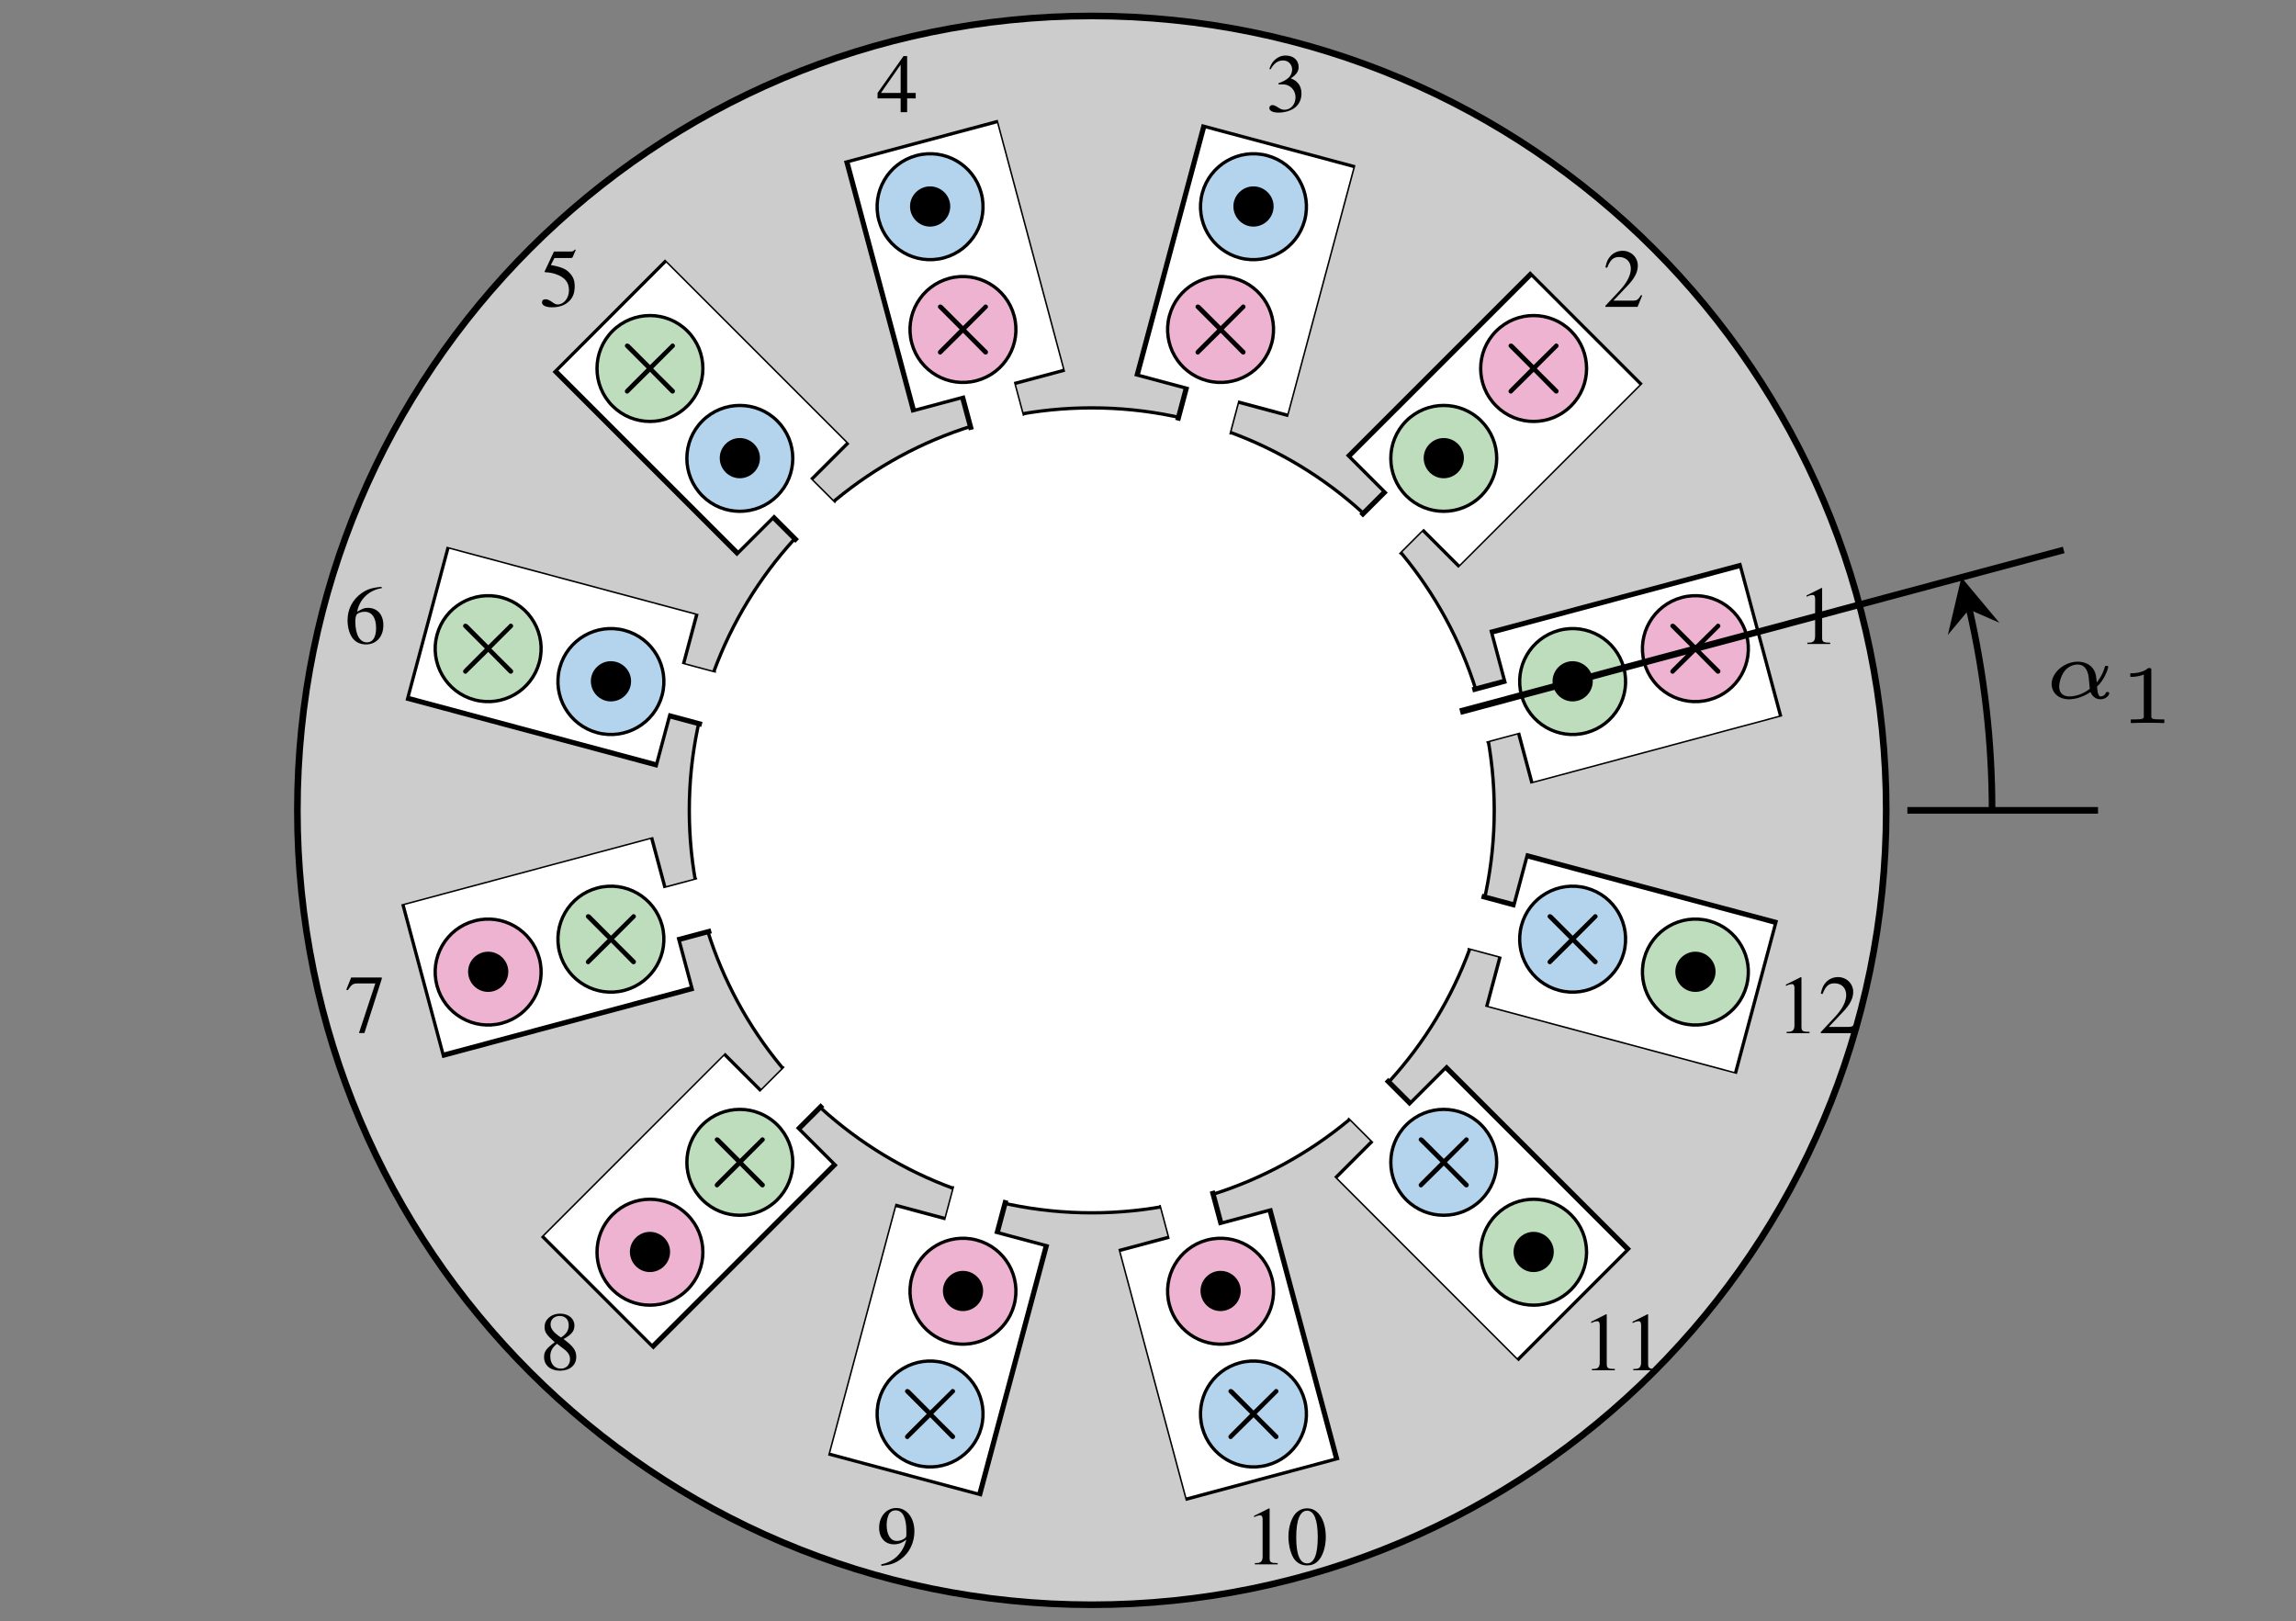 <?xml version="1.0" encoding="UTF-8"?>
<svg xmlns="http://www.w3.org/2000/svg" xmlns:xlink="http://www.w3.org/1999/xlink" width="138.249pt" height="97.605pt" viewBox="0 0 138.249 97.605" version="1.1">
<rect x="0" y="0" width="138.249" height="97.605" fill="#808080" stroke="none"/>
<defs>
<g>
<symbol overflow="visible" id="glyph0-0">
<path style="stroke:none;" d=""/>
</symbol>
<symbol overflow="visible" id="glyph0-1">
<path style="stroke:none;" d="M 3.047 -1.25 C 3.047 -1.906 2.5 -2.453 1.828 -2.453 C 1.172 -2.453 0.625 -1.906 0.625 -1.25 C 0.625 -0.578 1.172 -0.031 1.828 -0.031 C 2.5 -0.031 3.047 -0.578 3.047 -1.25 Z M 3.047 -1.25 "/>
</symbol>
<symbol overflow="visible" id="glyph0-2">
<path style="stroke:none;" d="M 4.125 -2.484 C 4.188 -2.531 4.203 -2.578 4.203 -2.609 C 4.203 -2.688 4.141 -2.75 4.062 -2.75 C 4.016 -2.75 3.984 -2.734 3.938 -2.672 L 2.703 -1.453 L 1.469 -2.688 C 1.406 -2.734 1.375 -2.75 1.328 -2.75 C 1.25 -2.75 1.188 -2.688 1.188 -2.609 C 1.188 -2.562 1.219 -2.531 1.266 -2.484 L 2.5 -1.25 L 1.266 -0.016 C 1.219 0.047 1.188 0.062 1.188 0.125 C 1.188 0.203 1.25 0.266 1.328 0.266 C 1.391 0.266 1.406 0.234 1.453 0.188 L 2.703 -1.047 L 3.969 0.234 C 4 0.25 4.031 0.266 4.062 0.266 C 4.141 0.266 4.203 0.203 4.203 0.125 C 4.203 0.094 4.203 0.078 4.188 0.047 C 4.172 0.016 3.234 -0.891 2.891 -1.25 Z M 4.125 -2.484 "/>
</symbol>
<symbol overflow="visible" id="glyph1-0">
<path style="stroke:none;" d=""/>
</symbol>
<symbol overflow="visible" id="glyph1-1">
<path style="stroke:none;" d="M 1.453 -3.375 L 0.547 -2.922 L 0.547 -2.844 C 0.609 -2.875 0.672 -2.891 0.688 -2.906 C 0.781 -2.938 0.859 -2.953 0.906 -2.953 C 1.016 -2.953 1.062 -2.875 1.062 -2.719 L 1.062 -0.469 C 1.062 -0.297 1.016 -0.188 0.938 -0.141 C 0.875 -0.094 0.797 -0.078 0.594 -0.078 L 0.594 0 L 1.969 0 L 1.969 -0.078 C 1.562 -0.078 1.484 -0.125 1.484 -0.375 L 1.484 -3.359 Z M 1.453 -3.375 "/>
</symbol>
<symbol overflow="visible" id="glyph1-2">
<path style="stroke:none;" d="M 2.375 -0.688 L 2.297 -0.703 C 2.125 -0.422 2.047 -0.375 1.828 -0.375 L 0.641 -0.375 L 1.469 -1.25 C 1.922 -1.719 2.109 -2.094 2.109 -2.484 C 2.109 -2.984 1.703 -3.375 1.188 -3.375 C 0.922 -3.375 0.656 -3.266 0.469 -3.062 C 0.312 -2.891 0.234 -2.734 0.156 -2.375 L 0.266 -2.359 C 0.453 -2.844 0.641 -3 0.984 -3 C 1.406 -3 1.688 -2.719 1.688 -2.297 C 1.688 -1.906 1.453 -1.453 1.031 -1 L 0.156 -0.062 L 0.156 0 L 2.094 0 Z M 2.375 -0.688 "/>
</symbol>
<symbol overflow="visible" id="glyph1-3">
<path style="stroke:none;" d="M 0.766 -1.641 C 1.062 -1.641 1.172 -1.641 1.297 -1.594 C 1.594 -1.484 1.797 -1.203 1.797 -0.859 C 1.797 -0.438 1.516 -0.109 1.141 -0.109 C 1 -0.109 0.906 -0.141 0.719 -0.266 C 0.578 -0.359 0.484 -0.391 0.406 -0.391 C 0.297 -0.391 0.219 -0.312 0.219 -0.219 C 0.219 -0.047 0.422 0.062 0.781 0.062 C 1.156 0.062 1.562 -0.062 1.797 -0.266 C 2.031 -0.469 2.156 -0.75 2.156 -1.094 C 2.156 -1.344 2.078 -1.578 1.922 -1.734 C 1.828 -1.844 1.734 -1.906 1.516 -2 C 1.859 -2.234 1.984 -2.422 1.984 -2.688 C 1.984 -3.094 1.672 -3.375 1.203 -3.375 C 0.953 -3.375 0.734 -3.281 0.562 -3.125 C 0.406 -2.984 0.328 -2.859 0.219 -2.562 L 0.297 -2.547 C 0.5 -2.906 0.734 -3.078 1.047 -3.078 C 1.359 -3.078 1.594 -2.844 1.594 -2.531 C 1.594 -2.359 1.516 -2.172 1.391 -2.047 C 1.234 -1.906 1.094 -1.828 0.766 -1.703 Z M 0.766 -1.641 "/>
</symbol>
<symbol overflow="visible" id="glyph1-4">
<path style="stroke:none;" d="M 2.359 -1.156 L 1.844 -1.156 L 1.844 -3.375 L 1.625 -3.375 L 0.062 -1.156 L 0.062 -0.828 L 1.453 -0.828 L 1.453 0 L 1.844 0 L 1.844 -0.828 L 2.359 -0.828 Z M 1.453 -1.156 L 0.266 -1.156 L 1.453 -2.859 Z M 1.453 -1.156 "/>
</symbol>
<symbol overflow="visible" id="glyph1-5">
<path style="stroke:none;" d="M 0.906 -2.906 L 1.875 -2.906 C 1.953 -2.906 1.984 -2.922 2 -2.953 L 2.188 -3.391 L 2.141 -3.422 C 2.062 -3.328 2.016 -3.297 1.906 -3.297 L 0.875 -3.297 L 0.328 -2.125 C 0.312 -2.109 0.312 -2.109 0.312 -2.094 C 0.312 -2.062 0.344 -2.047 0.375 -2.047 C 0.531 -2.047 0.734 -2.016 0.938 -1.953 C 1.516 -1.766 1.781 -1.453 1.781 -0.969 C 1.781 -0.484 1.469 -0.109 1.094 -0.109 C 0.984 -0.109 0.906 -0.156 0.75 -0.266 C 0.594 -0.375 0.484 -0.422 0.375 -0.422 C 0.234 -0.422 0.156 -0.359 0.156 -0.234 C 0.156 -0.047 0.391 0.062 0.766 0.062 C 1.188 0.062 1.547 -0.062 1.797 -0.312 C 2.031 -0.547 2.125 -0.828 2.125 -1.203 C 2.125 -1.562 2.031 -1.797 1.781 -2.047 C 1.562 -2.266 1.281 -2.375 0.688 -2.484 Z M 0.906 -2.906 "/>
</symbol>
<symbol overflow="visible" id="glyph1-6">
<path style="stroke:none;" d="M 2.219 -3.406 C 1.656 -3.359 1.359 -3.266 1 -3.016 C 0.469 -2.625 0.172 -2.062 0.172 -1.391 C 0.172 -0.953 0.297 -0.516 0.516 -0.266 C 0.703 -0.047 0.984 0.062 1.281 0.062 C 1.906 0.062 2.328 -0.406 2.328 -1.094 C 2.328 -1.734 1.969 -2.141 1.391 -2.141 C 1.172 -2.141 1.078 -2.094 0.75 -1.906 C 0.891 -2.656 1.453 -3.203 2.234 -3.328 Z M 1.203 -1.906 C 1.641 -1.906 1.891 -1.547 1.891 -0.922 C 1.891 -0.375 1.688 -0.062 1.344 -0.062 C 0.906 -0.062 0.641 -0.531 0.641 -1.312 C 0.641 -1.562 0.672 -1.703 0.766 -1.781 C 0.875 -1.859 1.031 -1.906 1.203 -1.906 Z M 1.203 -1.906 "/>
</symbol>
<symbol overflow="visible" id="glyph1-7">
<path style="stroke:none;" d="M 2.234 -3.297 L 0.391 -3.297 L 0.094 -2.562 L 0.188 -2.531 C 0.406 -2.859 0.484 -2.938 0.766 -2.938 L 1.844 -2.938 L 0.859 0.047 L 1.188 0.047 L 2.234 -3.219 Z M 2.234 -3.297 "/>
</symbol>
<symbol overflow="visible" id="glyph1-8">
<path style="stroke:none;" d="M 1.453 -1.844 C 1.938 -2.109 2.109 -2.328 2.109 -2.656 C 2.109 -3.078 1.75 -3.375 1.25 -3.375 C 0.719 -3.375 0.312 -3.031 0.312 -2.578 C 0.312 -2.266 0.406 -2.109 0.922 -1.656 C 0.391 -1.25 0.281 -1.094 0.281 -0.75 C 0.281 -0.266 0.672 0.062 1.234 0.062 C 1.828 0.062 2.219 -0.266 2.219 -0.766 C 2.219 -1.156 2.047 -1.406 1.453 -1.844 Z M 1.359 -1.328 C 1.719 -1.078 1.844 -0.891 1.844 -0.625 C 1.844 -0.297 1.609 -0.062 1.297 -0.062 C 0.906 -0.062 0.656 -0.359 0.656 -0.797 C 0.656 -1.109 0.766 -1.328 1.062 -1.562 Z M 1.297 -1.938 C 0.859 -2.234 0.672 -2.453 0.672 -2.734 C 0.672 -3.031 0.906 -3.234 1.219 -3.234 C 1.562 -3.234 1.766 -3.016 1.766 -2.672 C 1.766 -2.375 1.625 -2.156 1.344 -1.969 C 1.328 -1.953 1.328 -1.953 1.297 -1.938 Z M 1.297 -1.938 "/>
</symbol>
<symbol overflow="visible" id="glyph1-9">
<path style="stroke:none;" d="M 0.297 0.109 C 0.859 0.047 1.125 -0.047 1.469 -0.297 C 1.984 -0.672 2.281 -1.297 2.281 -1.969 C 2.281 -2.781 1.828 -3.375 1.188 -3.375 C 0.594 -3.375 0.156 -2.859 0.156 -2.188 C 0.156 -1.578 0.516 -1.188 1.047 -1.188 C 1.328 -1.188 1.531 -1.266 1.797 -1.469 C 1.594 -0.656 1.031 -0.125 0.281 0.016 Z M 1.797 -1.766 C 1.797 -1.672 1.781 -1.625 1.734 -1.578 C 1.594 -1.453 1.406 -1.391 1.219 -1.391 C 0.844 -1.391 0.609 -1.766 0.609 -2.359 C 0.609 -2.641 0.688 -2.953 0.797 -3.078 C 0.875 -3.172 1 -3.234 1.141 -3.234 C 1.578 -3.234 1.797 -2.797 1.797 -1.969 Z M 1.797 -1.766 "/>
</symbol>
<symbol overflow="visible" id="glyph1-10">
<path style="stroke:none;" d="M 1.266 -3.375 C 0.984 -3.375 0.781 -3.281 0.594 -3.109 C 0.312 -2.828 0.125 -2.266 0.125 -1.672 C 0.125 -1.125 0.281 -0.547 0.516 -0.266 C 0.703 -0.047 0.953 0.062 1.25 0.062 C 1.5 0.062 1.719 -0.016 1.891 -0.188 C 2.188 -0.469 2.375 -1.047 2.375 -1.641 C 2.375 -2.672 1.922 -3.375 1.266 -3.375 Z M 1.25 -3.234 C 1.672 -3.234 1.891 -2.672 1.891 -1.641 C 1.891 -0.594 1.672 -0.062 1.25 -0.062 C 0.812 -0.062 0.594 -0.594 0.594 -1.625 C 0.594 -2.688 0.828 -3.234 1.25 -3.234 Z M 1.25 -3.234 "/>
</symbol>
<symbol overflow="visible" id="glyph2-0">
<path style="stroke:none;" d=""/>
</symbol>
<symbol overflow="visible" id="glyph2-1">
<path style="stroke:none;" d="M 3.266 -0.703 C 3.703 -1.094 3.938 -1.781 3.938 -1.891 C 3.938 -1.953 3.875 -1.953 3.844 -1.953 C 3.75 -1.953 3.75 -1.938 3.719 -1.844 C 3.609 -1.438 3.375 -1.109 3.25 -0.953 C 3.234 -1.078 3.234 -1.078 3.219 -1.219 C 3.156 -1.969 2.562 -2.203 2.109 -2.203 C 1.281 -2.203 0.531 -1.531 0.531 -0.859 C 0.531 -0.344 0.938 0.062 1.578 0.062 C 1.828 0.062 2.312 0 2.875 -0.375 C 2.953 -0.156 3.156 0.062 3.469 0.062 C 3.812 0.062 4 -0.188 4 -0.297 C 4 -0.375 3.938 -0.375 3.891 -0.375 C 3.828 -0.375 3.812 -0.375 3.781 -0.297 C 3.719 -0.141 3.531 -0.109 3.484 -0.109 C 3.391 -0.109 3.297 -0.203 3.266 -0.703 Z M 2.828 -0.562 C 2.641 -0.422 2.172 -0.109 1.594 -0.109 C 1.281 -0.109 0.984 -0.266 0.984 -0.703 C 0.984 -0.859 1.062 -1.328 1.312 -1.641 C 1.484 -1.859 1.781 -2.031 2.094 -2.031 C 2.609 -2.031 2.734 -1.531 2.766 -1.234 C 2.781 -1.125 2.797 -0.859 2.828 -0.562 Z M 2.828 -0.562 "/>
</symbol>
<symbol overflow="visible" id="glyph3-0">
<path style="stroke:none;" d=""/>
</symbol>
<symbol overflow="visible" id="glyph3-1">
<path style="stroke:none;" d="M 1.984 -3.172 C 1.984 -3.312 1.969 -3.312 1.797 -3.312 C 1.453 -3 0.891 -3 0.797 -3 L 0.719 -3 L 0.719 -2.781 L 0.797 -2.781 C 0.906 -2.781 1.234 -2.797 1.531 -2.922 L 1.531 -0.422 C 1.531 -0.281 1.531 -0.219 1 -0.219 L 0.75 -0.219 L 0.75 0 C 1.016 -0.016 1.469 -0.016 1.75 -0.016 C 2.047 -0.016 2.484 -0.016 2.766 0 L 2.766 -0.219 L 2.516 -0.219 C 1.984 -0.219 1.984 -0.281 1.984 -0.422 Z M 1.984 -3.172 "/>
</symbol>
</g>
<clipPath id="clip1">
  <path d="M 12 0 L 120 0 L 120 97.605 L 12 97.605 Z M 12 0 "/>
</clipPath>
</defs>
<g id="surface1">
<path style=" stroke:none;fill-rule:nonzero;fill:rgb(79.999%,79.999%,79.999%);fill-opacity:1;" d="M 113.574 48.793 C 113.574 22.375 92.156 0.961 65.738 0.961 C 39.32 0.961 17.906 22.375 17.906 48.793 C 17.906 75.211 39.32 96.625 65.738 96.625 C 92.156 96.625 113.574 75.211 113.574 48.793 Z M 113.574 48.793 "/>
<g clip-path="url(#clip1)" clip-rule="nonzero">
<path style="fill:none;stroke-width:0.399;stroke-linecap:butt;stroke-linejoin:miter;stroke:rgb(0%,0%,0%);stroke-opacity:1;stroke-miterlimit:10;" d="M 47.835 0 C 47.835 26.418 26.417 47.832 -0.001 47.832 C -26.419 47.832 -47.833 26.418 -47.833 0 C -47.833 -26.418 -26.419 -47.832 -0.001 -47.832 C 26.417 -47.832 47.835 -26.418 47.835 0 Z M 47.835 0 " transform="matrix(1,0,0,-1,65.739,48.793)"/>
</g>
<path style="fill-rule:nonzero;fill:rgb(100%,100%,100%);fill-opacity:1;stroke-width:0.199;stroke-linecap:butt;stroke-linejoin:miter;stroke:rgb(0%,0%,0%);stroke-opacity:1;stroke-miterlimit:10;" d="M 24.234 0 C 24.234 13.387 13.386 24.234 -0.001 24.234 C -13.384 24.234 -24.235 13.387 -24.235 0 C -24.235 -13.387 -13.384 -24.234 -0.001 -24.234 C 13.386 -24.234 24.234 -13.387 24.234 0 Z M 24.234 0 " transform="matrix(1,0,0,-1,65.739,48.793)"/>
<path style="fill-rule:nonzero;fill:rgb(100%,100%,100%);fill-opacity:1;stroke-width:0.399;stroke-linecap:butt;stroke-linejoin:miter;stroke:rgb(0%,0%,0%);stroke-opacity:1;stroke-miterlimit:10;" d="M 23.12 7.262 L 24.968 7.758 L 24.179 10.715 L 38.96 14.676 L 41.339 5.805 L 26.554 1.844 L 25.761 4.801 L 23.913 4.305 Z M 23.12 7.262 " transform="matrix(1,0,0,-1,65.739,48.793)"/>
<path style="fill-rule:nonzero;fill:rgb(100%,100%,100%);fill-opacity:1;stroke-width:0.399;stroke-linecap:butt;stroke-linejoin:miter;stroke:rgb(0%,0%,0%);stroke-opacity:1;stroke-miterlimit:10;" d="M 16.39 17.852 L 17.741 19.203 L 15.577 21.367 L 26.398 32.188 L 32.894 25.695 L 22.07 14.875 L 19.906 17.039 L 18.554 15.684 Z M 16.39 17.852 " transform="matrix(1,0,0,-1,65.739,48.793)"/>
<path style="fill-rule:nonzero;fill:rgb(100%,100%,100%);fill-opacity:1;stroke-width:0.399;stroke-linecap:butt;stroke-linejoin:miter;stroke:rgb(0%,0%,0%);stroke-opacity:1;stroke-miterlimit:10;" d="M 5.269 23.656 L 5.761 25.504 L 2.804 26.297 L 6.765 41.082 L 15.636 38.703 L 11.675 23.918 L 8.718 24.711 L 8.226 22.863 Z M 5.269 23.656 " transform="matrix(1,0,0,-1,65.739,48.793)"/>
<path style="fill-rule:nonzero;fill:rgb(100%,100%,100%);fill-opacity:1;stroke-width:0.399;stroke-linecap:butt;stroke-linejoin:miter;stroke:rgb(0%,0%,0%);stroke-opacity:1;stroke-miterlimit:10;" d="M -7.262 23.121 L -7.759 24.969 L -10.716 24.176 L -14.677 38.961 L -5.805 41.34 L -1.844 26.555 L -4.801 25.762 L -4.305 23.914 Z M -7.262 23.121 " transform="matrix(1,0,0,-1,65.739,48.793)"/>
<path style="fill-rule:nonzero;fill:rgb(100%,100%,100%);fill-opacity:1;stroke-width:0.399;stroke-linecap:butt;stroke-linejoin:miter;stroke:rgb(0%,0%,0%);stroke-opacity:1;stroke-miterlimit:10;" d="M -17.848 16.391 L -19.204 17.742 L -21.368 15.578 L -32.188 26.398 L -25.696 32.895 L -14.872 22.07 L -17.04 19.906 L -15.684 18.555 Z M -17.848 16.391 " transform="matrix(1,0,0,-1,65.739,48.793)"/>
<path style="fill-rule:nonzero;fill:rgb(100%,100%,100%);fill-opacity:1;stroke-width:0.399;stroke-linecap:butt;stroke-linejoin:miter;stroke:rgb(0%,0%,0%);stroke-opacity:1;stroke-miterlimit:10;" d="M -23.657 5.266 L -25.505 5.762 L -26.298 2.805 L -41.079 6.766 L -38.704 15.637 L -23.919 11.676 L -24.712 8.719 L -22.864 8.223 Z M -23.657 5.266 " transform="matrix(1,0,0,-1,65.739,48.793)"/>
<path style="fill-rule:nonzero;fill:rgb(100%,100%,100%);fill-opacity:1;stroke-width:0.399;stroke-linecap:butt;stroke-linejoin:miter;stroke:rgb(0%,0%,0%);stroke-opacity:1;stroke-miterlimit:10;" d="M -23.122 -7.262 L -24.969 -7.758 L -24.177 -10.715 L -38.962 -14.676 L -41.337 -5.805 L -26.552 -1.844 L -25.762 -4.801 L -23.915 -4.305 Z M -23.122 -7.262 " transform="matrix(1,0,0,-1,65.739,48.793)"/>
<path style="fill-rule:nonzero;fill:rgb(100%,100%,100%);fill-opacity:1;stroke-width:0.399;stroke-linecap:butt;stroke-linejoin:miter;stroke:rgb(0%,0%,0%);stroke-opacity:1;stroke-miterlimit:10;" d="M -16.387 -17.852 L -17.743 -19.203 L -15.579 -21.367 L -26.399 -32.187 L -32.891 -25.695 L -22.071 -14.875 L -19.907 -17.039 L -18.555 -15.684 Z M -16.387 -17.852 " transform="matrix(1,0,0,-1,65.739,48.793)"/>
<path style="fill-rule:nonzero;fill:rgb(100%,100%,100%);fill-opacity:1;stroke-width:0.399;stroke-linecap:butt;stroke-linejoin:miter;stroke:rgb(0%,0%,0%);stroke-opacity:1;stroke-miterlimit:10;" d="M -5.266 -23.656 L -5.762 -25.504 L -2.805 -26.297 L -6.766 -41.082 L -15.637 -38.703 L -11.677 -23.918 L -8.719 -24.711 L -8.223 -22.863 Z M -5.266 -23.656 " transform="matrix(1,0,0,-1,65.739,48.793)"/>
<path style="fill-rule:nonzero;fill:rgb(100%,100%,100%);fill-opacity:1;stroke-width:0.399;stroke-linecap:butt;stroke-linejoin:miter;stroke:rgb(0%,0%,0%);stroke-opacity:1;stroke-miterlimit:10;" d="M 7.261 -23.121 L 7.757 -24.969 L 10.714 -24.176 L 14.675 -38.961 L 5.804 -41.34 L 1.843 -26.555 L 4.8 -25.762 L 4.304 -23.914 Z M 7.261 -23.121 " transform="matrix(1,0,0,-1,65.739,48.793)"/>
<path style="fill-rule:nonzero;fill:rgb(100%,100%,100%);fill-opacity:1;stroke-width:0.399;stroke-linecap:butt;stroke-linejoin:miter;stroke:rgb(0%,0%,0%);stroke-opacity:1;stroke-miterlimit:10;" d="M 17.851 -16.391 L 19.202 -17.742 L 21.366 -15.578 L 32.191 -26.398 L 25.695 -32.895 L 14.874 -22.07 L 17.038 -19.906 L 15.687 -18.555 Z M 17.851 -16.391 " transform="matrix(1,0,0,-1,65.739,48.793)"/>
<path style="fill-rule:nonzero;fill:rgb(100%,100%,100%);fill-opacity:1;stroke-width:0.399;stroke-linecap:butt;stroke-linejoin:miter;stroke:rgb(0%,0%,0%);stroke-opacity:1;stroke-miterlimit:10;" d="M 23.656 -5.266 L 25.503 -5.762 L 26.296 -2.805 L 41.081 -6.766 L 38.706 -15.637 L 23.921 -11.676 L 24.71 -8.719 L 22.863 -8.223 Z M 23.656 -5.266 " transform="matrix(1,0,0,-1,65.739,48.793)"/>
<path style=" stroke:none;fill-rule:nonzero;fill:rgb(100%,100%,100%);fill-opacity:1;" d="M 86.426 42.297 L 90.738 41.141 L 89.945 38.184 L 104.73 34.223 L 107.109 43.094 L 92.324 47.055 L 91.531 44.098 L 87.219 45.254 Z M 86.426 42.297 "/>
<path style="fill-rule:nonzero;fill:rgb(73.999%,86.353%,73.999%);fill-opacity:1;stroke-width:0.199;stroke-linecap:butt;stroke-linejoin:miter;stroke:rgb(0%,0%,0%);stroke-opacity:1;stroke-miterlimit:10;" d="M 32.034 8.582 C 31.577 10.281 29.831 11.293 28.128 10.836 C 26.429 10.379 25.417 8.633 25.874 6.93 C 26.331 5.231 28.077 4.219 29.781 4.676 C 31.48 5.133 32.491 6.879 32.034 8.582 Z M 32.034 8.582 " transform="matrix(1,0,0,-1,65.739,48.793)"/>
<g style="fill:rgb(0%,0%,0%);fill-opacity:1;">
  <use xlink:href="#glyph0-1" x="92.859" y="42.265"/>
</g>
<path style="fill-rule:nonzero;fill:rgb(93.059%,70%,81.766%);fill-opacity:1;stroke-width:0.199;stroke-linecap:butt;stroke-linejoin:miter;stroke:rgb(0%,0%,0%);stroke-opacity:1;stroke-miterlimit:10;" d="M 39.425 10.563 C 38.972 12.262 37.222 13.273 35.523 12.816 C 33.82 12.359 32.812 10.613 33.265 8.91 C 33.722 7.211 35.472 6.199 37.171 6.656 C 38.874 7.109 39.882 8.859 39.425 10.563 Z M 39.425 10.563 " transform="matrix(1,0,0,-1,65.739,48.793)"/>
<g style="fill:rgb(0%,0%,0%);fill-opacity:1;">
  <use xlink:href="#glyph0-2" x="99.387" y="40.302"/>
</g>
<g style="fill:rgb(0%,0%,0%);fill-opacity:1;">
  <use xlink:href="#glyph1-1" x="108.232" y="38.775"/>
</g>
<path style=" stroke:none;fill-rule:nonzero;fill:rgb(100%,100%,100%);fill-opacity:1;" d="M 80.402 32.82 L 83.559 29.664 L 81.395 27.5 L 92.219 16.68 L 98.711 23.172 L 87.887 33.996 L 85.723 31.832 L 82.566 34.988 Z M 80.402 32.82 "/>
<path style="fill-rule:nonzero;fill:rgb(73.999%,86.353%,73.999%);fill-opacity:1;stroke-width:0.199;stroke-linecap:butt;stroke-linejoin:miter;stroke:rgb(0%,0%,0%);stroke-opacity:1;stroke-miterlimit:10;" d="M 23.448 23.449 C 22.202 24.691 20.183 24.691 18.937 23.449 C 17.695 22.203 17.695 20.184 18.937 18.938 C 20.183 17.695 22.202 17.695 23.448 18.938 C 24.695 20.184 24.695 22.203 23.448 23.449 Z M 23.448 23.449 " transform="matrix(1,0,0,-1,65.739,48.793)"/>
<g style="fill:rgb(0%,0%,0%);fill-opacity:1;">
  <use xlink:href="#glyph0-1" x="85.099" y="28.828"/>
</g>
<path style="fill-rule:nonzero;fill:rgb(93.059%,70%,81.766%);fill-opacity:1;stroke-width:0.199;stroke-linecap:butt;stroke-linejoin:miter;stroke:rgb(0%,0%,0%);stroke-opacity:1;stroke-miterlimit:10;" d="M 28.859 28.859 C 27.613 30.105 25.593 30.105 24.351 28.859 C 23.105 27.613 23.105 25.594 24.351 24.352 C 25.593 23.105 27.613 23.105 28.859 24.352 C 30.105 25.594 30.105 27.613 28.859 28.859 Z M 28.859 28.859 " transform="matrix(1,0,0,-1,65.739,48.793)"/>
<g style="fill:rgb(0%,0%,0%);fill-opacity:1;">
  <use xlink:href="#glyph0-2" x="89.645" y="23.434"/>
</g>
<g style="fill:rgb(0%,0%,0%);fill-opacity:1;">
  <use xlink:href="#glyph1-2" x="96.509" y="18.476"/>
</g>
<path style=" stroke:none;fill-rule:nonzero;fill:rgb(100%,100%,100%);fill-opacity:1;" d="M 70.453 27.629 L 71.605 23.316 L 68.648 22.523 L 72.609 7.738 L 81.48 10.113 L 77.52 24.898 L 74.562 24.105 L 73.41 28.418 Z M 70.453 27.629 "/>
<path style="fill-rule:nonzero;fill:rgb(93.059%,70%,81.766%);fill-opacity:1;stroke-width:0.199;stroke-linecap:butt;stroke-linejoin:miter;stroke:rgb(0%,0%,0%);stroke-opacity:1;stroke-miterlimit:10;" d="M 8.581 32.035 C 6.878 32.488 5.132 31.48 4.675 29.777 C 4.218 28.078 5.23 26.328 6.929 25.875 C 8.632 25.418 10.378 26.426 10.835 28.129 C 11.292 29.828 10.281 31.578 8.581 32.035 Z M 8.581 32.035 " transform="matrix(1,0,0,-1,65.739,48.793)"/>
<g style="fill:rgb(0%,0%,0%);fill-opacity:1;">
  <use xlink:href="#glyph0-2" x="70.796" y="21.084"/>
</g>
<path style="fill-rule:nonzero;fill:rgb(70%,82.939%,92.47%);fill-opacity:1;stroke-width:0.199;stroke-linecap:butt;stroke-linejoin:miter;stroke:rgb(0%,0%,0%);stroke-opacity:1;stroke-miterlimit:10;" d="M 10.562 39.426 C 8.859 39.883 7.113 38.871 6.656 37.172 C 6.199 35.469 7.21 33.723 8.909 33.266 C 10.613 32.813 12.359 33.82 12.816 35.52 C 13.273 37.223 12.261 38.973 10.562 39.426 Z M 10.562 39.426 " transform="matrix(1,0,0,-1,65.739,48.793)"/>
<g style="fill:rgb(0%,0%,0%);fill-opacity:1;">
  <use xlink:href="#glyph0-1" x="73.641" y="13.675"/>
</g>
<g style="fill:rgb(0%,0%,0%);fill-opacity:1;">
  <use xlink:href="#glyph1-3" x="76.21" y="6.718"/>
</g>
<path style=" stroke:none;fill-rule:nonzero;fill:rgb(100%,100%,100%);fill-opacity:1;" d="M 59.242 28.105 L 58.086 23.793 L 55.129 24.586 L 51.168 9.801 L 60.039 7.426 L 64 22.211 L 61.043 23 L 62.199 27.312 Z M 59.242 28.105 "/>
<path style="fill-rule:nonzero;fill:rgb(93.059%,70%,81.766%);fill-opacity:1;stroke-width:0.199;stroke-linecap:butt;stroke-linejoin:miter;stroke:rgb(0%,0%,0%);stroke-opacity:1;stroke-miterlimit:10;" d="M -8.579 32.035 C -10.282 31.578 -11.29 29.828 -10.837 28.129 C -10.38 26.426 -8.634 25.418 -6.93 25.875 C -5.231 26.328 -4.219 28.078 -4.676 29.777 C -5.13 31.48 -6.88 32.488 -8.579 32.035 Z M -8.579 32.035 " transform="matrix(1,0,0,-1,65.739,48.793)"/>
<g style="fill:rgb(0%,0%,0%);fill-opacity:1;">
  <use xlink:href="#glyph0-2" x="55.285" y="21.084"/>
</g>
<path style="fill-rule:nonzero;fill:rgb(70%,82.939%,92.47%);fill-opacity:1;stroke-width:0.199;stroke-linecap:butt;stroke-linejoin:miter;stroke:rgb(0%,0%,0%);stroke-opacity:1;stroke-miterlimit:10;" d="M -10.559 39.426 C -12.262 38.973 -13.27 37.223 -12.817 35.52 C -12.36 33.82 -10.61 32.813 -8.911 33.266 C -7.208 33.723 -6.2 35.469 -6.657 37.172 C -7.11 38.871 -8.86 39.883 -10.559 39.426 Z M -10.559 39.426 " transform="matrix(1,0,0,-1,65.739,48.793)"/>
<g style="fill:rgb(0%,0%,0%);fill-opacity:1;">
  <use xlink:href="#glyph0-1" x="54.17" y="13.675"/>
</g>
<g style="fill:rgb(0%,0%,0%);fill-opacity:1;">
  <use xlink:href="#glyph1-4" x="52.778" y="6.753"/>
</g>
<path style=" stroke:none;fill-rule:nonzero;fill:rgb(100%,100%,100%);fill-opacity:1;" d="M 49.77 34.129 L 46.613 30.973 L 44.449 33.137 L 33.625 22.316 L 40.117 15.82 L 50.941 26.645 L 48.777 28.809 L 51.934 31.965 Z M 49.77 34.129 "/>
<path style="fill-rule:nonzero;fill:rgb(70%,82.939%,92.47%);fill-opacity:1;stroke-width:0.199;stroke-linecap:butt;stroke-linejoin:miter;stroke:rgb(0%,0%,0%);stroke-opacity:1;stroke-miterlimit:10;" d="M -23.446 23.449 C -24.692 22.203 -24.692 20.184 -23.446 18.938 C -22.204 17.695 -20.184 17.695 -18.938 18.938 C -17.692 20.184 -17.692 22.203 -18.938 23.449 C -20.184 24.691 -22.204 24.691 -23.446 23.449 Z M -23.446 23.449 " transform="matrix(1,0,0,-1,65.739,48.793)"/>
<g style="fill:rgb(0%,0%,0%);fill-opacity:1;">
  <use xlink:href="#glyph0-1" x="42.713" y="28.828"/>
</g>
<path style="fill-rule:nonzero;fill:rgb(73.999%,86.353%,73.999%);fill-opacity:1;stroke-width:0.199;stroke-linecap:butt;stroke-linejoin:miter;stroke:rgb(0%,0%,0%);stroke-opacity:1;stroke-miterlimit:10;" d="M -28.86 28.859 C -30.102 27.613 -30.102 25.594 -28.86 24.352 C -27.614 23.105 -25.594 23.105 -24.348 24.352 C -23.106 25.594 -23.106 27.613 -24.348 28.859 C -25.594 30.105 -27.614 30.105 -28.86 28.859 Z M -28.86 28.859 " transform="matrix(1,0,0,-1,65.739,48.793)"/>
<g style="fill:rgb(0%,0%,0%);fill-opacity:1;">
  <use xlink:href="#glyph0-2" x="36.437" y="23.434"/>
</g>
<g style="fill:rgb(0%,0%,0%);fill-opacity:1;">
  <use xlink:href="#glyph1-5" x="32.479" y="18.442"/>
</g>
<path style=" stroke:none;fill-rule:nonzero;fill:rgb(100%,100%,100%);fill-opacity:1;" d="M 44.574 44.082 L 40.262 42.926 L 39.469 45.883 L 24.684 41.922 L 27.059 33.051 L 41.844 37.012 L 41.055 39.969 L 45.367 41.125 Z M 44.574 44.082 "/>
<path style="fill-rule:nonzero;fill:rgb(70%,82.939%,92.47%);fill-opacity:1;stroke-width:0.199;stroke-linecap:butt;stroke-linejoin:miter;stroke:rgb(0%,0%,0%);stroke-opacity:1;stroke-miterlimit:10;" d="M -32.036 8.582 C -32.489 6.879 -31.481 5.133 -29.778 4.676 C -28.079 4.219 -26.329 5.231 -25.872 6.93 C -25.419 8.633 -26.427 10.379 -28.13 10.836 C -29.829 11.293 -31.579 10.281 -32.036 8.582 Z M -32.036 8.582 " transform="matrix(1,0,0,-1,65.739,48.793)"/>
<g style="fill:rgb(0%,0%,0%);fill-opacity:1;">
  <use xlink:href="#glyph0-1" x="34.952" y="42.265"/>
</g>
<path style="fill-rule:nonzero;fill:rgb(73.999%,86.353%,73.999%);fill-opacity:1;stroke-width:0.199;stroke-linecap:butt;stroke-linejoin:miter;stroke:rgb(0%,0%,0%);stroke-opacity:1;stroke-miterlimit:10;" d="M -39.426 10.563 C -39.884 8.859 -38.872 7.109 -37.173 6.656 C -35.469 6.199 -33.723 7.211 -33.266 8.91 C -32.809 10.613 -33.821 12.359 -35.52 12.816 C -37.223 13.273 -38.969 12.262 -39.426 10.563 Z M -39.426 10.563 " transform="matrix(1,0,0,-1,65.739,48.793)"/>
<g style="fill:rgb(0%,0%,0%);fill-opacity:1;">
  <use xlink:href="#glyph0-2" x="26.695" y="40.302"/>
</g>
<g style="fill:rgb(0%,0%,0%);fill-opacity:1;">
  <use xlink:href="#glyph1-6" x="20.755" y="38.741"/>
</g>
<path style=" stroke:none;fill-rule:nonzero;fill:rgb(100%,100%,100%);fill-opacity:1;" d="M 45.051 55.293 L 40.738 56.445 L 41.531 59.402 L 26.746 63.363 L 24.371 54.492 L 39.156 50.531 L 39.949 53.488 L 44.258 52.336 Z M 45.051 55.293 "/>
<path style="fill-rule:nonzero;fill:rgb(73.999%,86.353%,73.999%);fill-opacity:1;stroke-width:0.199;stroke-linecap:butt;stroke-linejoin:miter;stroke:rgb(0%,0%,0%);stroke-opacity:1;stroke-miterlimit:10;" d="M -32.036 -8.582 C -31.579 -10.281 -29.829 -11.293 -28.13 -10.836 C -26.427 -10.379 -25.419 -8.633 -25.872 -6.93 C -26.329 -5.23 -28.079 -4.219 -29.778 -4.676 C -31.481 -5.133 -32.489 -6.879 -32.036 -8.582 Z M -32.036 -8.582 " transform="matrix(1,0,0,-1,65.739,48.793)"/>
<g style="fill:rgb(0%,0%,0%);fill-opacity:1;">
  <use xlink:href="#glyph0-2" x="34.087" y="57.794"/>
</g>
<path style="fill-rule:nonzero;fill:rgb(93.059%,70%,81.766%);fill-opacity:1;stroke-width:0.199;stroke-linecap:butt;stroke-linejoin:miter;stroke:rgb(0%,0%,0%);stroke-opacity:1;stroke-miterlimit:10;" d="M -39.426 -10.562 C -38.969 -12.262 -37.223 -13.273 -35.52 -12.816 C -33.821 -12.359 -32.809 -10.613 -33.266 -8.91 C -33.723 -7.211 -35.469 -6.199 -37.173 -6.656 C -38.872 -7.109 -39.884 -8.859 -39.426 -10.562 Z M -39.426 -10.562 " transform="matrix(1,0,0,-1,65.739,48.793)"/>
<g style="fill:rgb(0%,0%,0%);fill-opacity:1;">
  <use xlink:href="#glyph0-1" x="27.56" y="59.756"/>
</g>
<g style="fill:rgb(0%,0%,0%);fill-opacity:1;">
  <use xlink:href="#glyph1-7" x="20.755" y="62.154"/>
</g>
<path style=" stroke:none;fill-rule:nonzero;fill:rgb(100%,100%,100%);fill-opacity:1;" d="M 51.074 64.766 L 47.918 67.922 L 50.082 70.086 L 39.262 80.906 L 32.77 74.414 L 43.59 63.59 L 45.754 65.754 L 48.91 62.598 Z M 51.074 64.766 "/>
<path style="fill-rule:nonzero;fill:rgb(73.999%,86.353%,73.999%);fill-opacity:1;stroke-width:0.199;stroke-linecap:butt;stroke-linejoin:miter;stroke:rgb(0%,0%,0%);stroke-opacity:1;stroke-miterlimit:10;" d="M -23.446 -23.449 C -22.204 -24.691 -20.184 -24.691 -18.938 -23.449 C -17.692 -22.203 -17.692 -20.184 -18.938 -18.937 C -20.184 -17.695 -22.204 -17.695 -23.446 -18.937 C -24.692 -20.184 -24.692 -22.203 -23.446 -23.449 Z M -23.446 -23.449 " transform="matrix(1,0,0,-1,65.739,48.793)"/>
<g style="fill:rgb(0%,0%,0%);fill-opacity:1;">
  <use xlink:href="#glyph0-2" x="41.848" y="71.231"/>
</g>
<path style="fill-rule:nonzero;fill:rgb(93.059%,70%,81.766%);fill-opacity:1;stroke-width:0.199;stroke-linecap:butt;stroke-linejoin:miter;stroke:rgb(0%,0%,0%);stroke-opacity:1;stroke-miterlimit:10;" d="M -28.86 -28.859 C -27.614 -30.105 -25.594 -30.105 -24.348 -28.859 C -23.106 -27.613 -23.106 -25.594 -24.348 -24.352 C -25.594 -23.105 -27.614 -23.105 -28.86 -24.352 C -30.102 -25.594 -30.102 -27.613 -28.86 -28.859 Z M -28.86 -28.859 " transform="matrix(1,0,0,-1,65.739,48.793)"/>
<g style="fill:rgb(0%,0%,0%);fill-opacity:1;">
  <use xlink:href="#glyph0-1" x="37.302" y="76.625"/>
</g>
<g style="fill:rgb(0%,0%,0%);fill-opacity:1;">
  <use xlink:href="#glyph1-8" x="32.479" y="82.471"/>
</g>
<path style=" stroke:none;fill-rule:nonzero;fill:rgb(100%,100%,100%);fill-opacity:1;" d="M 61.027 69.957 L 59.871 74.27 L 62.828 75.062 L 58.867 89.848 L 49.996 87.473 L 53.957 72.688 L 56.914 73.48 L 58.07 69.168 Z M 61.027 69.957 "/>
<path style="fill-rule:nonzero;fill:rgb(93.059%,70%,81.766%);fill-opacity:1;stroke-width:0.199;stroke-linecap:butt;stroke-linejoin:miter;stroke:rgb(0%,0%,0%);stroke-opacity:1;stroke-miterlimit:10;" d="M -8.579 -32.035 C -6.88 -32.488 -5.13 -31.48 -4.676 -29.777 C -4.219 -28.078 -5.231 -26.328 -6.93 -25.875 C -8.634 -25.418 -10.38 -26.43 -10.837 -28.129 C -11.29 -29.832 -10.282 -31.578 -8.579 -32.035 Z M -8.579 -32.035 " transform="matrix(1,0,0,-1,65.739,48.793)"/>
<g style="fill:rgb(0%,0%,0%);fill-opacity:1;">
  <use xlink:href="#glyph0-1" x="56.15" y="78.974"/>
</g>
<path style="fill-rule:nonzero;fill:rgb(70%,82.939%,92.47%);fill-opacity:1;stroke-width:0.199;stroke-linecap:butt;stroke-linejoin:miter;stroke:rgb(0%,0%,0%);stroke-opacity:1;stroke-miterlimit:10;" d="M -10.559 -39.426 C -8.86 -39.883 -7.11 -38.871 -6.657 -37.172 C -6.2 -35.469 -7.208 -33.723 -8.911 -33.266 C -10.61 -32.812 -12.36 -33.82 -12.817 -35.52 C -13.27 -37.223 -12.262 -38.973 -10.559 -39.426 Z M -10.559 -39.426 " transform="matrix(1,0,0,-1,65.739,48.793)"/>
<g style="fill:rgb(0%,0%,0%);fill-opacity:1;">
  <use xlink:href="#glyph0-2" x="53.305" y="86.384"/>
</g>
<g style="fill:rgb(0%,0%,0%);fill-opacity:1;">
  <use xlink:href="#glyph1-9" x="52.778" y="94.175"/>
</g>
<path style=" stroke:none;fill-rule:nonzero;fill:rgb(100%,100%,100%);fill-opacity:1;" d="M 72.238 69.48 L 73.391 73.793 L 76.348 73 L 80.309 87.785 L 71.438 90.16 L 67.477 75.375 L 70.434 74.586 L 69.281 70.273 Z M 72.238 69.48 "/>
<path style="fill-rule:nonzero;fill:rgb(93.059%,70%,81.766%);fill-opacity:1;stroke-width:0.199;stroke-linecap:butt;stroke-linejoin:miter;stroke:rgb(0%,0%,0%);stroke-opacity:1;stroke-miterlimit:10;" d="M 8.581 -32.035 C 10.281 -31.578 11.292 -29.832 10.835 -28.129 C 10.378 -26.43 8.632 -25.418 6.929 -25.875 C 5.23 -26.328 4.218 -28.078 4.675 -29.777 C 5.132 -31.48 6.878 -32.488 8.581 -32.035 Z M 8.581 -32.035 " transform="matrix(1,0,0,-1,65.739,48.793)"/>
<g style="fill:rgb(0%,0%,0%);fill-opacity:1;">
  <use xlink:href="#glyph0-1" x="71.661" y="78.974"/>
</g>
<path style="fill-rule:nonzero;fill:rgb(70%,82.939%,92.47%);fill-opacity:1;stroke-width:0.199;stroke-linecap:butt;stroke-linejoin:miter;stroke:rgb(0%,0%,0%);stroke-opacity:1;stroke-miterlimit:10;" d="M 10.562 -39.426 C 12.261 -38.973 13.273 -37.223 12.816 -35.52 C 12.359 -33.82 10.613 -32.812 8.909 -33.266 C 7.21 -33.723 6.199 -35.469 6.656 -37.172 C 7.113 -38.871 8.859 -39.883 10.562 -39.426 Z M 10.562 -39.426 " transform="matrix(1,0,0,-1,65.739,48.793)"/>
<g style="fill:rgb(0%,0%,0%);fill-opacity:1;">
  <use xlink:href="#glyph0-2" x="72.777" y="86.384"/>
</g>
<g style="fill:rgb(0%,0%,0%);fill-opacity:1;">
  <use xlink:href="#glyph1-1" x="74.964" y="94.195"/>
  <use xlink:href="#glyph1-10" x="77.455" y="94.195"/>
</g>
<path style=" stroke:none;fill-rule:nonzero;fill:rgb(100%,100%,100%);fill-opacity:1;" d="M 81.711 63.457 L 84.867 66.613 L 87.031 64.449 L 97.852 75.27 L 91.359 81.766 L 80.539 70.941 L 82.703 68.777 L 79.547 65.621 Z M 81.711 63.457 "/>
<path style="fill-rule:nonzero;fill:rgb(70%,82.939%,92.47%);fill-opacity:1;stroke-width:0.199;stroke-linecap:butt;stroke-linejoin:miter;stroke:rgb(0%,0%,0%);stroke-opacity:1;stroke-miterlimit:10;" d="M 23.448 -23.449 C 24.695 -22.203 24.695 -20.184 23.448 -18.937 C 22.202 -17.695 20.183 -17.695 18.937 -18.937 C 17.695 -20.184 17.695 -22.203 18.937 -23.449 C 20.183 -24.691 22.202 -24.691 23.448 -23.449 Z M 23.448 -23.449 " transform="matrix(1,0,0,-1,65.739,48.793)"/>
<g style="fill:rgb(0%,0%,0%);fill-opacity:1;">
  <use xlink:href="#glyph0-2" x="84.234" y="71.231"/>
</g>
<path style="fill-rule:nonzero;fill:rgb(73.999%,86.353%,73.999%);fill-opacity:1;stroke-width:0.199;stroke-linecap:butt;stroke-linejoin:miter;stroke:rgb(0%,0%,0%);stroke-opacity:1;stroke-miterlimit:10;" d="M 28.859 -28.859 C 30.105 -27.613 30.105 -25.594 28.859 -24.352 C 27.613 -23.105 25.593 -23.105 24.351 -24.352 C 23.105 -25.594 23.105 -27.613 24.351 -28.859 C 25.593 -30.105 27.613 -30.105 28.859 -28.859 Z M 28.859 -28.859 " transform="matrix(1,0,0,-1,65.739,48.793)"/>
<g style="fill:rgb(0%,0%,0%);fill-opacity:1;">
  <use xlink:href="#glyph0-1" x="90.51" y="76.625"/>
</g>
<g style="fill:rgb(0%,0%,0%);fill-opacity:1;">
  <use xlink:href="#glyph1-1" x="95.263" y="82.506"/>
  <use xlink:href="#glyph1-1" x="97.754" y="82.506"/>
</g>
<path style=" stroke:none;fill-rule:nonzero;fill:rgb(100%,100%,100%);fill-opacity:1;" d="M 86.906 53.504 L 91.219 54.66 L 92.008 51.703 L 106.793 55.664 L 104.418 64.535 L 89.633 60.574 L 90.426 57.617 L 86.113 56.461 Z M 86.906 53.504 "/>
<path style="fill-rule:nonzero;fill:rgb(70%,82.939%,92.47%);fill-opacity:1;stroke-width:0.199;stroke-linecap:butt;stroke-linejoin:miter;stroke:rgb(0%,0%,0%);stroke-opacity:1;stroke-miterlimit:10;" d="M 32.034 -8.582 C 32.491 -6.879 31.48 -5.133 29.781 -4.676 C 28.077 -4.219 26.331 -5.23 25.874 -6.93 C 25.417 -8.633 26.429 -10.379 28.128 -10.836 C 29.831 -11.293 31.577 -10.281 32.034 -8.582 Z M 32.034 -8.582 " transform="matrix(1,0,0,-1,65.739,48.793)"/>
<g style="fill:rgb(0%,0%,0%);fill-opacity:1;">
  <use xlink:href="#glyph0-2" x="91.995" y="57.794"/>
</g>
<path style="fill-rule:nonzero;fill:rgb(73.999%,86.353%,73.999%);fill-opacity:1;stroke-width:0.199;stroke-linecap:butt;stroke-linejoin:miter;stroke:rgb(0%,0%,0%);stroke-opacity:1;stroke-miterlimit:10;" d="M 39.425 -10.562 C 39.882 -8.859 38.874 -7.109 37.171 -6.656 C 35.472 -6.199 33.722 -7.211 33.265 -8.91 C 32.812 -10.613 33.82 -12.359 35.523 -12.816 C 37.222 -13.273 38.972 -12.262 39.425 -10.562 Z M 39.425 -10.562 " transform="matrix(1,0,0,-1,65.739,48.793)"/>
<g style="fill:rgb(0%,0%,0%);fill-opacity:1;">
  <use xlink:href="#glyph0-1" x="100.252" y="59.756"/>
</g>
<g style="fill:rgb(0%,0%,0%);fill-opacity:1;">
  <use xlink:href="#glyph1-1" x="106.987" y="62.207"/>
  <use xlink:href="#glyph1-2" x="109.478" y="62.207"/>
</g>
<path style="fill:none;stroke-width:0.399;stroke-linecap:butt;stroke-linejoin:miter;stroke:rgb(0%,0%,0%);stroke-opacity:1;stroke-miterlimit:10;" d="M 22.179 5.941 L 58.523 15.68 " transform="matrix(1,0,0,-1,65.739,48.793)"/>
<path style="fill:none;stroke-width:0.399;stroke-linecap:butt;stroke-linejoin:miter;stroke:rgb(0%,0%,0%);stroke-opacity:1;stroke-miterlimit:10;" d="M 49.109 0 L 60.589 0 " transform="matrix(1,0,0,-1,65.739,48.793)"/>
<path style="fill:none;stroke-width:0.399;stroke-linecap:butt;stroke-linejoin:miter;stroke:rgb(0%,0%,0%);stroke-opacity:1;stroke-miterlimit:10;" d="M 54.21 0 C 54.21 4.07 53.753 8.133 52.843 12.098 " transform="matrix(1,0,0,-1,65.739,48.793)"/>
<path style=" stroke:none;fill-rule:nonzero;fill:rgb(0%,0%,0%);fill-opacity:1;" d="M 118.102 34.762 L 117.285 38.23 L 118.562 36.699 L 120.387 37.496 "/>
<g style="fill:rgb(0%,0%,0%);fill-opacity:1;">
  <use xlink:href="#glyph2-1" x="123.004" y="42.043"/>
</g>
<g style="fill:rgb(0%,0%,0%);fill-opacity:1;">
  <use xlink:href="#glyph3-1" x="127.553" y="43.537"/>
</g>
</g>
</svg>
